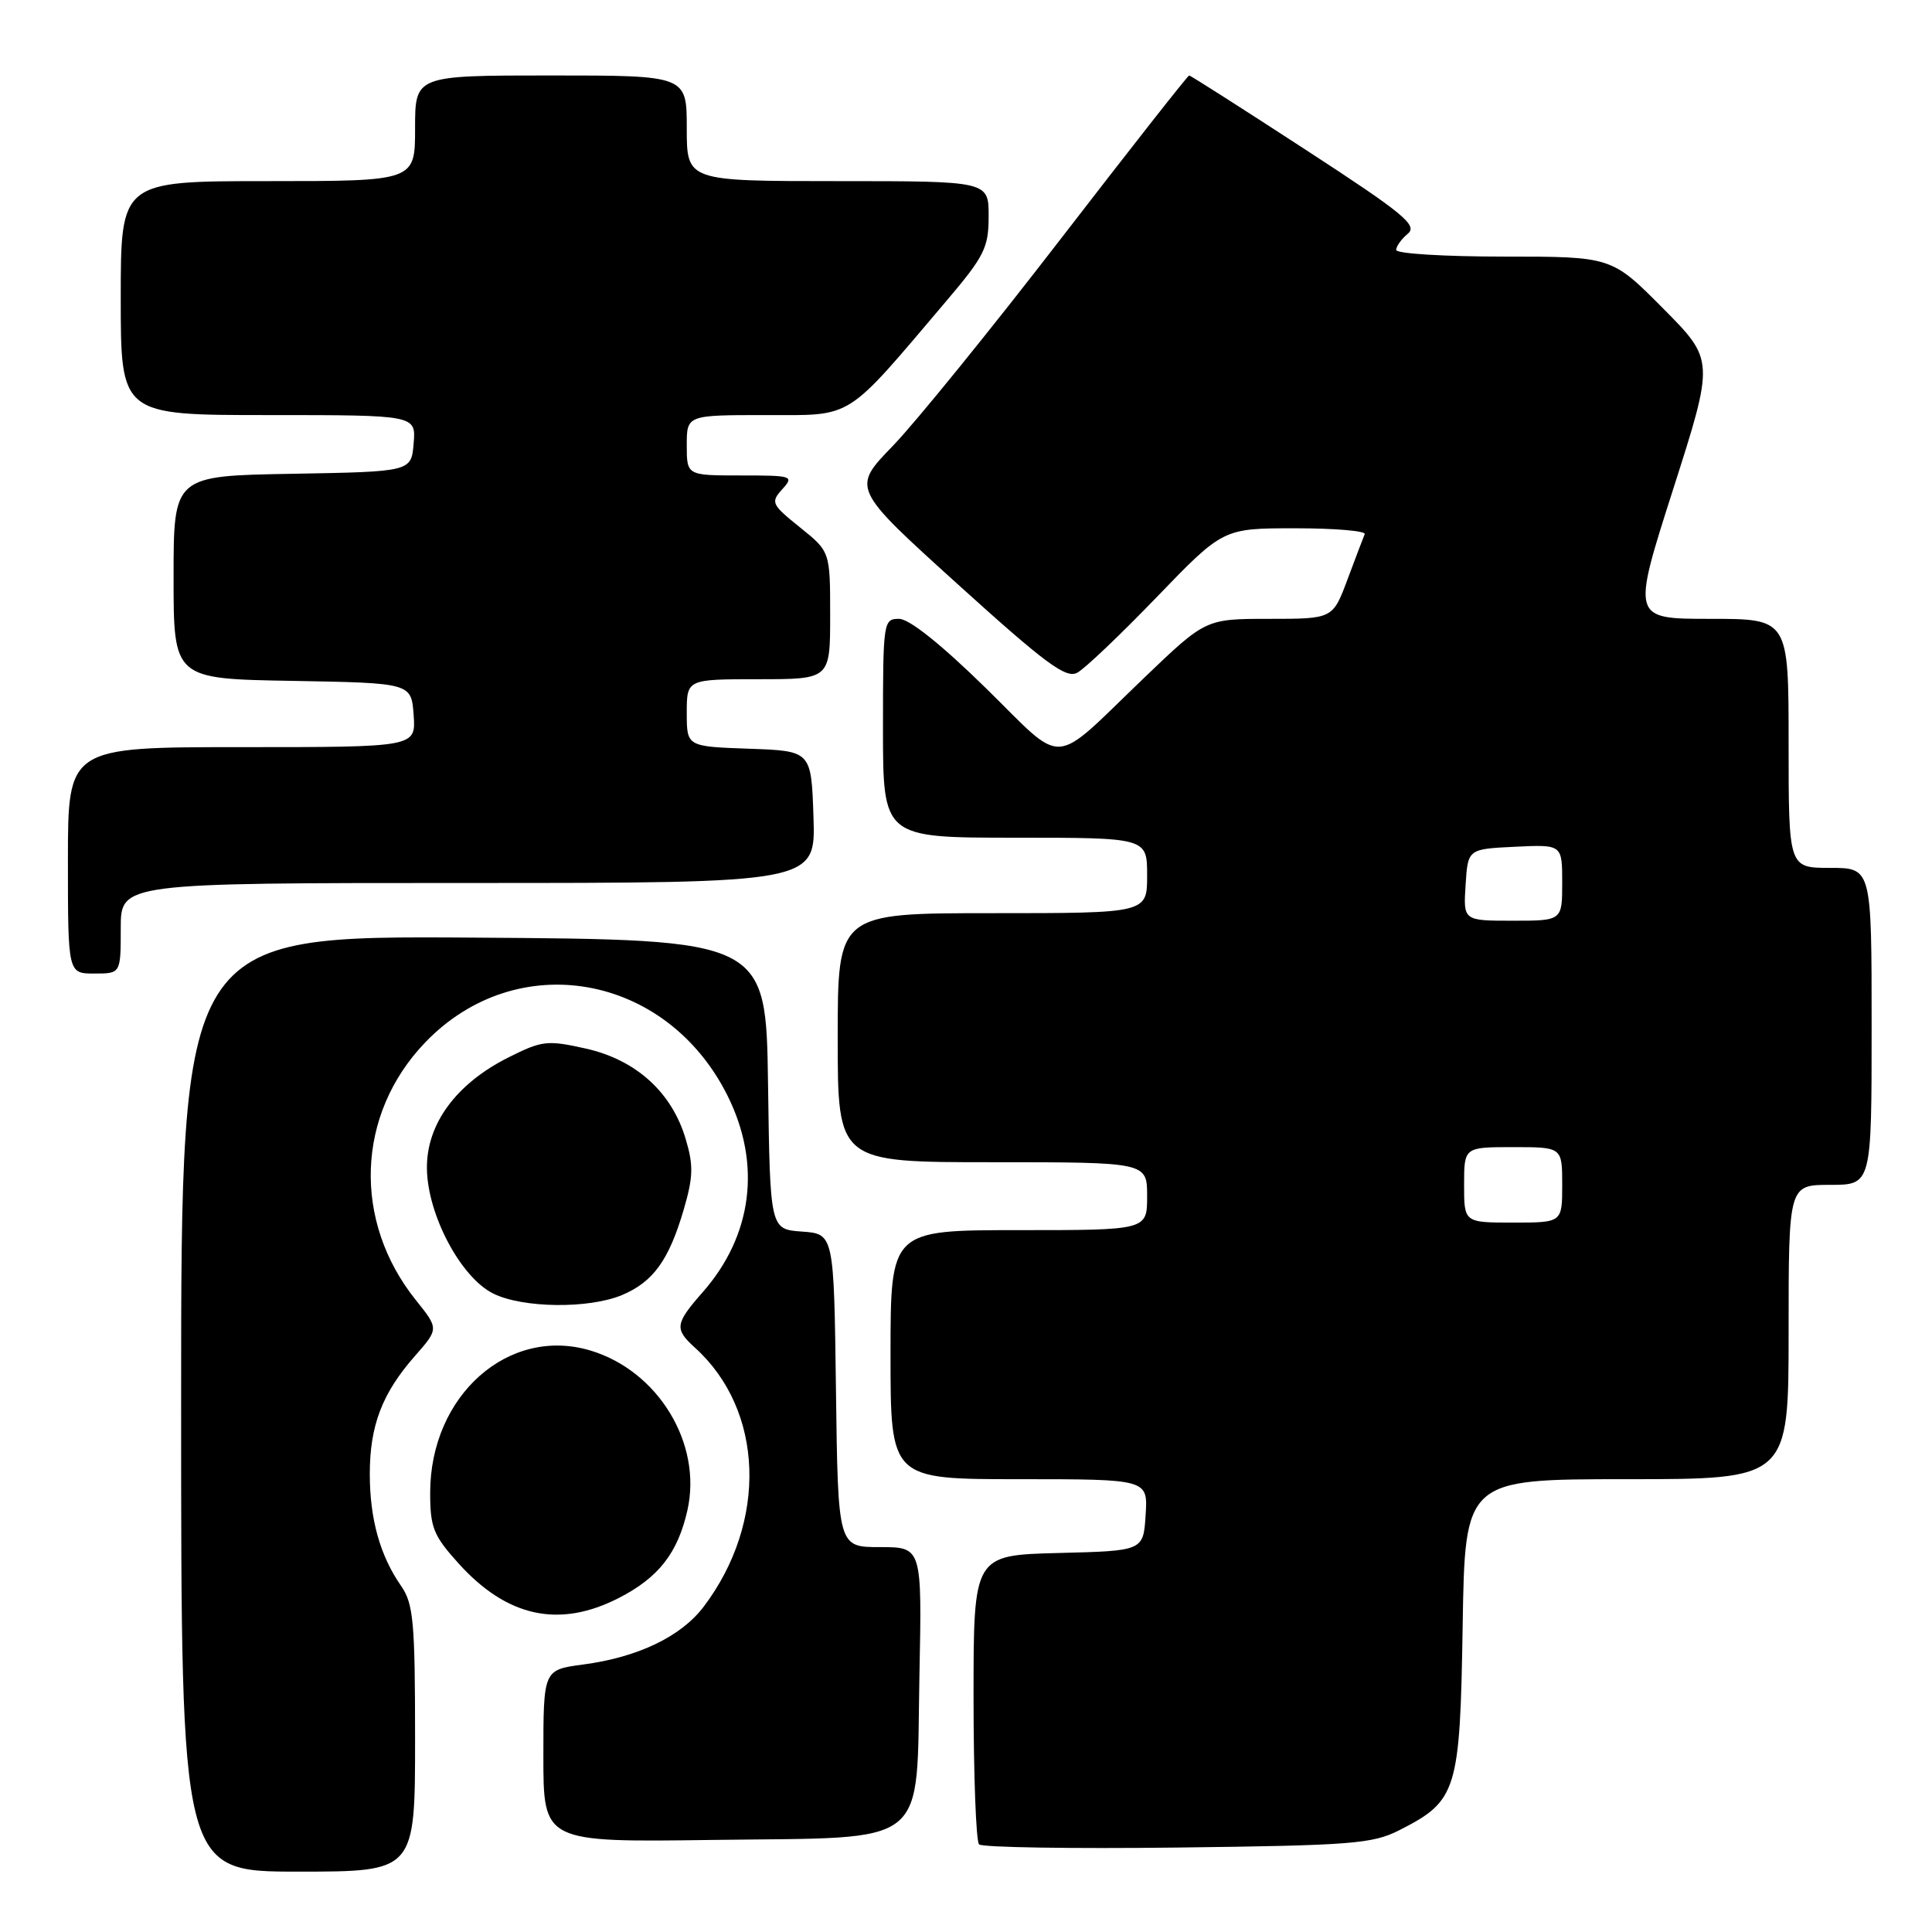 <?xml version="1.0" encoding="UTF-8" standalone="no"?>
<!DOCTYPE svg PUBLIC "-//W3C//DTD SVG 1.1//EN" "http://www.w3.org/Graphics/SVG/1.1/DTD/svg11.dtd" >
<svg xmlns="http://www.w3.org/2000/svg" xmlns:xlink="http://www.w3.org/1999/xlink" version="1.1" viewBox="0 0 256 256">
 <g >
 <path fill="currentColor"
d=" M 55.00 230.40 C 55.00 214.92 54.78 212.49 53.15 210.15 C 50.36 206.14 49.00 201.28 49.00 195.32 C 49.00 188.90 50.63 184.63 54.95 179.71 C 58.15 176.07 58.15 176.07 55.11 172.28 C 46.70 161.80 47.20 147.68 56.31 138.16 C 68.45 125.47 88.32 128.95 96.41 145.20 C 100.91 154.23 99.72 163.69 93.13 171.20 C 89.43 175.41 89.34 176.09 92.10 178.59 C 101.24 186.86 101.74 201.64 93.26 212.87 C 90.26 216.85 84.53 219.60 77.25 220.56 C 72.00 221.26 72.00 221.26 72.00 232.68 C 72.00 244.11 72.00 244.11 94.47 243.80 C 123.59 243.41 121.38 245.17 121.83 221.97 C 122.17 205.00 122.17 205.00 116.60 205.00 C 111.04 205.00 111.04 205.00 110.77 184.25 C 110.50 163.50 110.50 163.50 106.27 163.19 C 102.04 162.89 102.04 162.89 101.77 143.69 C 101.50 124.50 101.50 124.50 62.75 124.24 C 24.00 123.98 24.00 123.98 24.00 185.99 C 24.00 248.00 24.00 248.00 39.50 248.00 C 55.00 248.00 55.00 248.00 55.00 230.40 Z  M 185.44 242.50 C 193.07 238.62 193.46 237.37 193.81 215.43 C 194.12 196.00 194.12 196.00 215.56 196.00 C 237.00 196.00 237.00 196.00 237.00 176.50 C 237.00 157.00 237.00 157.00 242.50 157.00 C 248.00 157.00 248.00 157.00 248.00 136.00 C 248.00 115.00 248.00 115.00 242.50 115.00 C 237.00 115.00 237.00 115.00 237.00 98.50 C 237.00 82.00 237.00 82.00 226.60 82.00 C 216.21 82.00 216.21 82.00 221.69 64.86 C 227.17 47.72 227.17 47.72 220.36 40.86 C 213.55 34.00 213.55 34.00 199.28 34.00 C 191.42 34.00 185.00 33.61 185.00 33.12 C 185.00 32.64 185.70 31.67 186.55 30.96 C 187.88 29.85 185.97 28.28 173.00 19.84 C 164.69 14.43 157.75 10.00 157.57 10.00 C 157.39 10.00 149.70 19.79 140.48 31.75 C 131.26 43.71 121.27 56.02 118.29 59.10 C 112.86 64.70 112.86 64.70 126.89 77.40 C 138.56 87.96 141.24 89.94 142.74 89.14 C 143.74 88.61 148.49 84.08 153.31 79.08 C 162.07 70.00 162.07 70.00 171.62 70.00 C 176.87 70.00 181.02 70.35 180.83 70.78 C 180.65 71.21 179.62 73.91 178.55 76.78 C 176.60 82.00 176.60 82.00 168.18 82.00 C 159.76 82.00 159.76 82.00 151.63 89.79 C 139.07 101.83 141.34 101.68 130.60 91.15 C 124.72 85.39 120.48 82.00 119.13 82.00 C 117.05 82.00 117.00 82.36 117.00 96.50 C 117.00 111.00 117.00 111.00 134.50 111.00 C 152.00 111.00 152.00 111.00 152.00 116.00 C 152.00 121.00 152.00 121.00 131.50 121.00 C 111.00 121.00 111.00 121.00 111.00 137.50 C 111.00 154.00 111.00 154.00 131.50 154.00 C 152.00 154.00 152.00 154.00 152.00 158.50 C 152.00 163.00 152.00 163.00 135.00 163.00 C 118.00 163.00 118.00 163.00 118.00 179.50 C 118.00 196.00 118.00 196.00 135.05 196.00 C 152.11 196.00 152.11 196.00 151.80 200.75 C 151.50 205.50 151.50 205.50 140.25 205.78 C 129.00 206.07 129.00 206.07 129.00 224.87 C 129.00 235.21 129.33 243.99 129.73 244.39 C 130.13 244.79 141.94 244.98 155.98 244.81 C 179.16 244.53 181.86 244.32 185.44 242.50 Z  M 81.98 211.75 C 87.26 209.05 89.81 205.79 91.09 200.10 C 93.07 191.28 87.21 181.64 78.23 178.95 C 67.37 175.70 57.00 184.91 57.00 197.81 C 57.00 202.40 57.43 203.47 60.75 207.15 C 67.19 214.29 74.09 215.78 81.98 211.75 Z  M 82.40 171.61 C 86.54 169.88 88.63 166.99 90.59 160.30 C 91.86 155.95 91.91 154.42 90.84 150.87 C 89.00 144.71 84.25 140.42 77.62 138.94 C 72.52 137.80 71.82 137.88 67.38 140.11 C 60.42 143.60 56.48 148.97 56.57 154.88 C 56.66 161.00 61.07 169.29 65.37 171.41 C 69.29 173.34 78.00 173.44 82.40 171.61 Z  M 16.00 123.00 C 16.00 117.00 16.00 117.00 62.04 117.00 C 108.08 117.00 108.08 117.00 107.79 108.25 C 107.50 99.50 107.50 99.50 99.25 99.21 C 91.00 98.92 91.00 98.92 91.00 94.46 C 91.00 90.00 91.00 90.00 100.50 90.00 C 110.00 90.00 110.00 90.00 110.00 81.55 C 110.00 73.09 110.00 73.09 106.00 69.88 C 102.22 66.84 102.09 66.56 103.65 64.83 C 105.24 63.07 105.03 63.00 98.15 63.00 C 91.00 63.00 91.00 63.00 91.00 59.00 C 91.00 55.00 91.00 55.00 101.44 55.00 C 113.21 55.00 111.83 55.87 125.39 39.89 C 130.45 33.93 131.00 32.82 131.00 28.64 C 131.00 24.00 131.00 24.00 111.00 24.00 C 91.00 24.00 91.00 24.00 91.00 17.00 C 91.00 10.00 91.00 10.00 73.00 10.00 C 55.00 10.00 55.00 10.00 55.00 17.00 C 55.00 24.00 55.00 24.00 35.50 24.00 C 16.00 24.00 16.00 24.00 16.00 39.50 C 16.00 55.00 16.00 55.00 35.56 55.00 C 55.12 55.00 55.12 55.00 54.81 58.75 C 54.50 62.50 54.50 62.50 38.75 62.78 C 23.00 63.05 23.00 63.05 23.00 76.50 C 23.00 89.95 23.00 89.95 38.75 90.22 C 54.50 90.50 54.50 90.50 54.81 94.75 C 55.11 99.00 55.11 99.00 32.06 99.00 C 9.00 99.00 9.00 99.00 9.00 114.00 C 9.00 129.00 9.00 129.00 12.50 129.00 C 16.00 129.00 16.00 129.00 16.00 123.00 Z  M 194.00 157.00 C 194.00 152.00 194.00 152.00 200.50 152.00 C 207.00 152.00 207.00 152.00 207.00 157.00 C 207.00 162.00 207.00 162.00 200.50 162.00 C 194.00 162.00 194.00 162.00 194.00 157.00 Z  M 194.20 117.25 C 194.50 112.50 194.50 112.50 200.75 112.20 C 207.00 111.90 207.00 111.90 207.00 116.95 C 207.00 122.00 207.00 122.00 200.45 122.00 C 193.89 122.00 193.89 122.00 194.20 117.25 Z "/>
</g>
</svg>